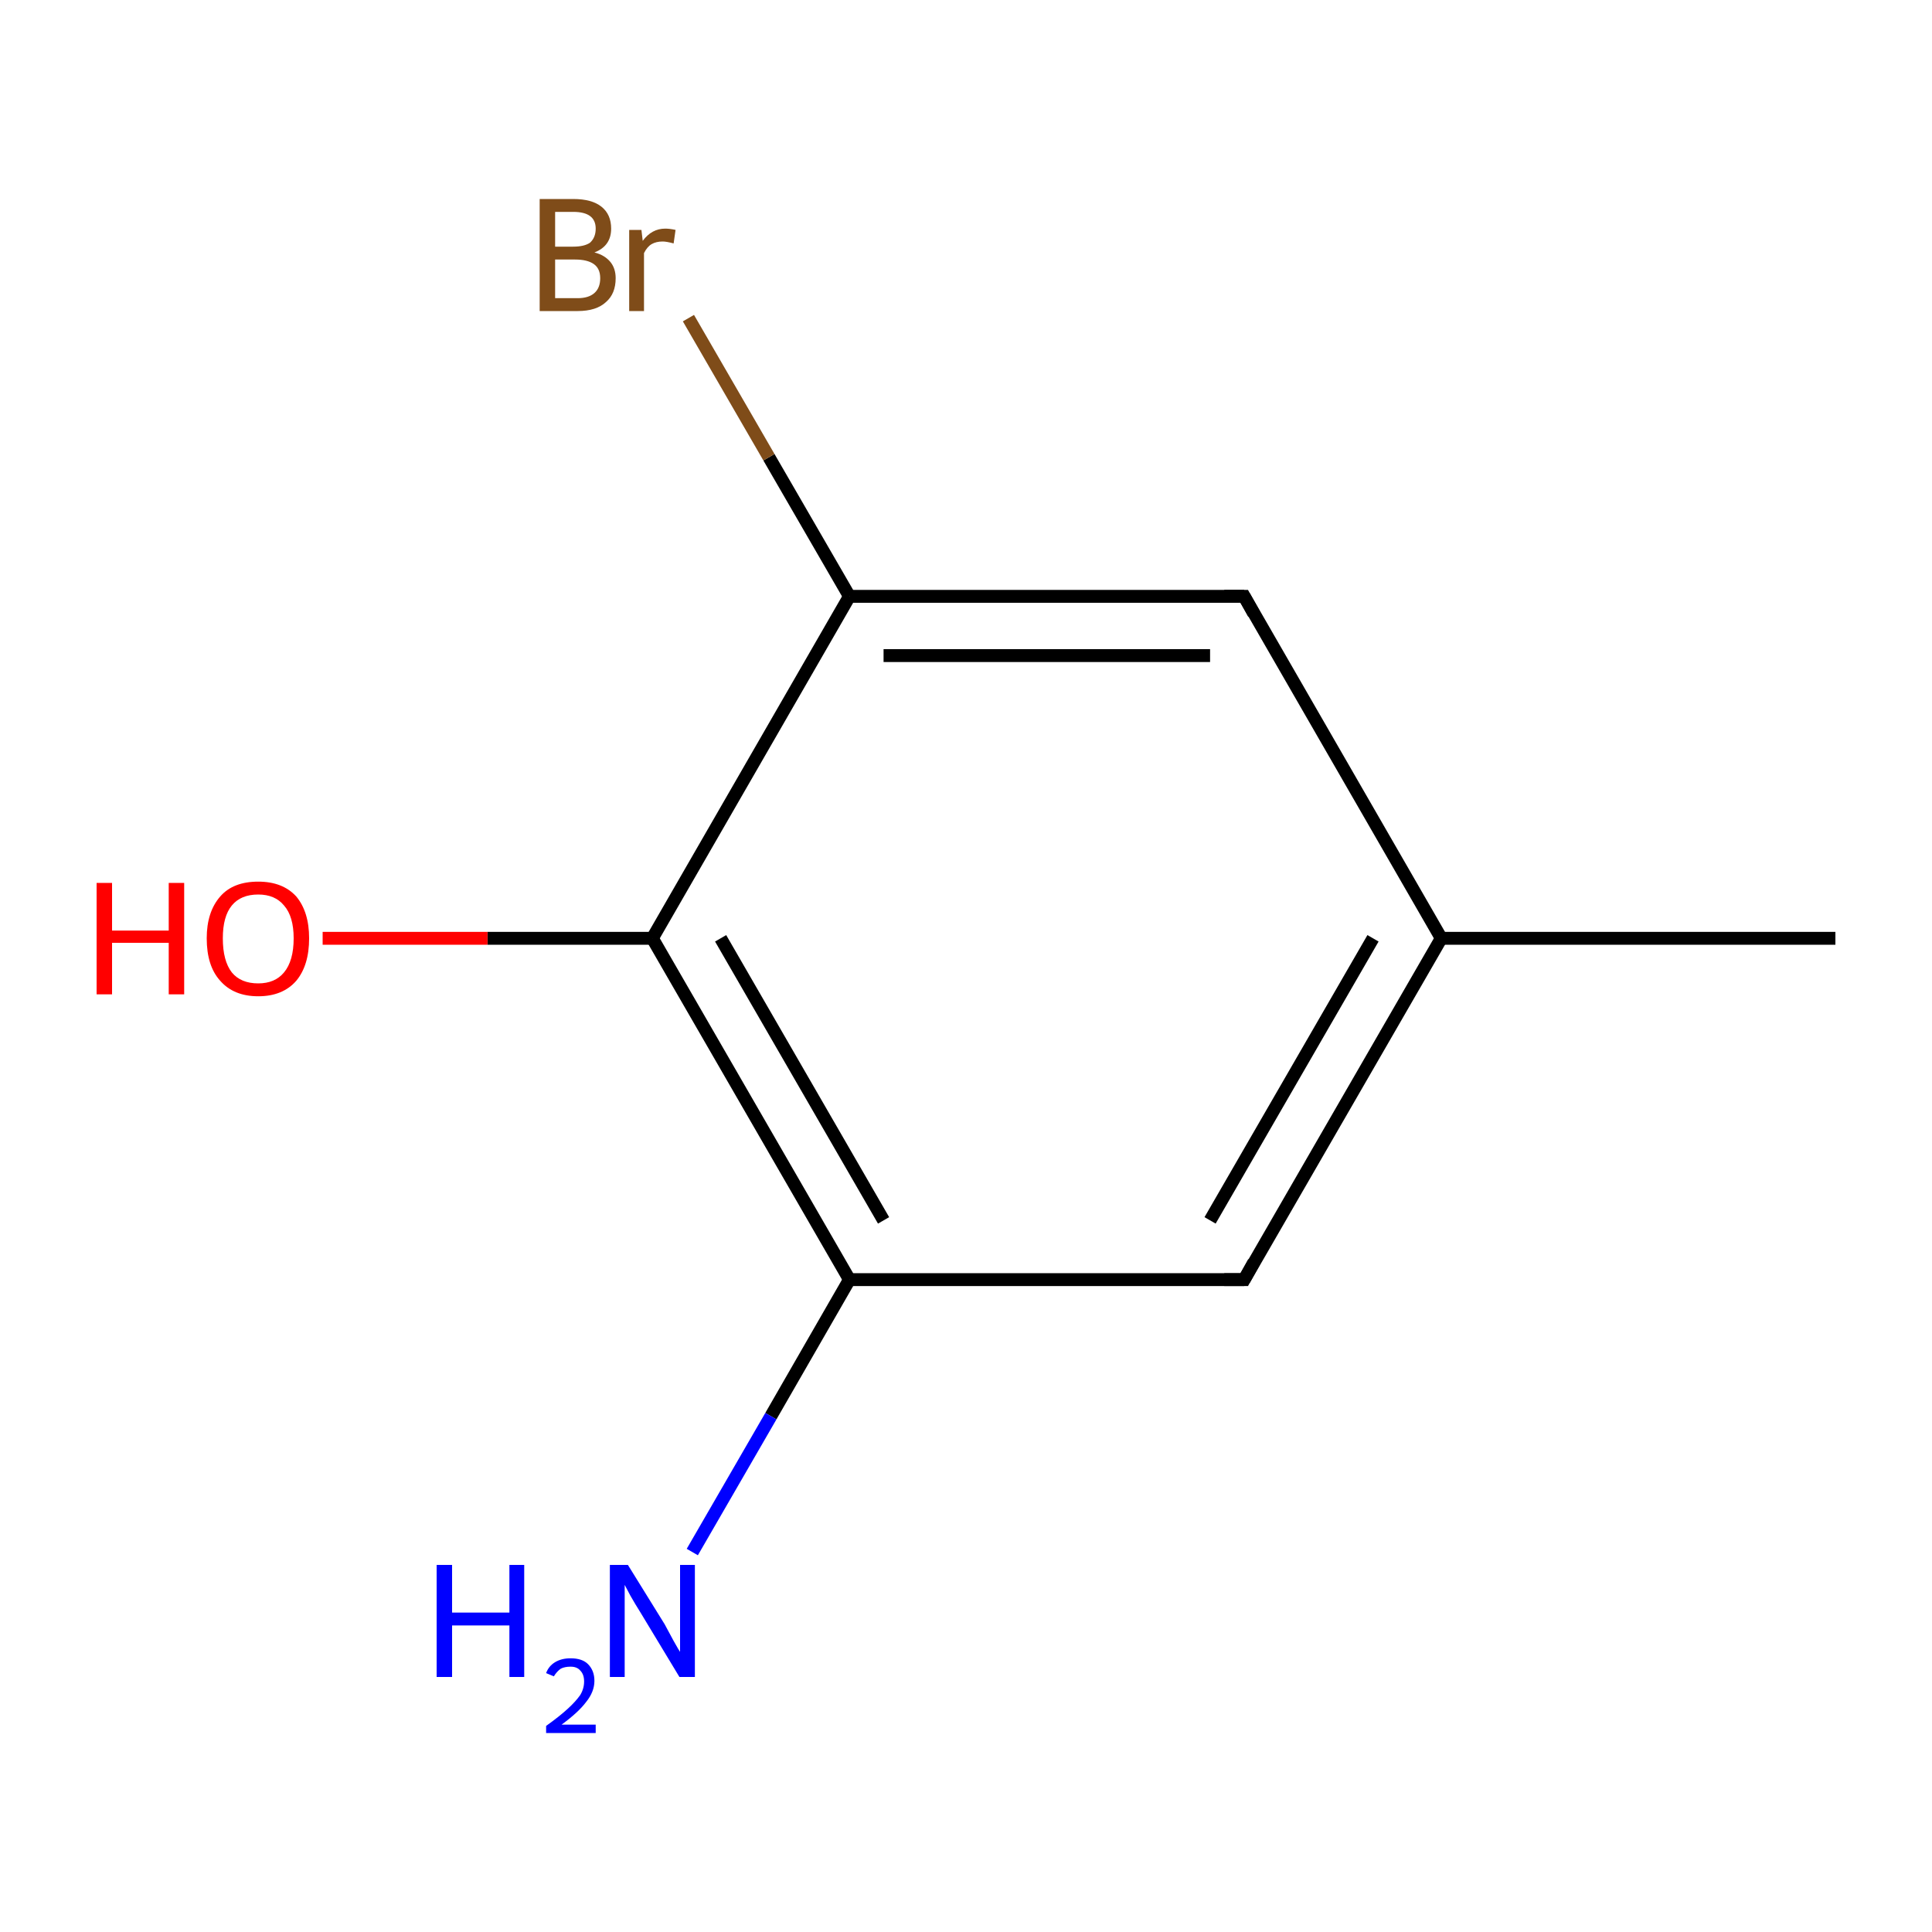 <?xml version='1.0' encoding='iso-8859-1'?>
<svg version='1.1' baseProfile='full'
              xmlns='http://www.w3.org/2000/svg'
                      xmlns:rdkit='http://www.rdkit.org/xml'
                      xmlns:xlink='http://www.w3.org/1999/xlink'
                  xml:space='preserve'
width='300px' height='300px' viewBox='0 0 300 300'>
<!-- END OF HEADER -->
<rect style='opacity:1.0;fill:#FFFFFF;stroke:none' width='300.0' height='300.0' x='0.0' y='0.0'> </rect>
<path class='bond-0 atom-0 atom-1' d='M 285.0,145.7 L 223.8,145.7' style='fill:none;fill-rule:evenodd;stroke:#000000;stroke-width:2.0px;stroke-linecap:butt;stroke-linejoin:miter;stroke-opacity:1' />
<path class='bond-1 atom-1 atom-2' d='M 223.8,145.7 L 193.2,198.7' style='fill:none;fill-rule:evenodd;stroke:#000000;stroke-width:2.0px;stroke-linecap:butt;stroke-linejoin:miter;stroke-opacity:1' />
<path class='bond-1 atom-1 atom-2' d='M 213.2,145.7 L 187.9,189.5' style='fill:none;fill-rule:evenodd;stroke:#000000;stroke-width:2.0px;stroke-linecap:butt;stroke-linejoin:miter;stroke-opacity:1' />
<path class='bond-2 atom-2 atom-3' d='M 193.2,198.7 L 131.9,198.7' style='fill:none;fill-rule:evenodd;stroke:#000000;stroke-width:2.0px;stroke-linecap:butt;stroke-linejoin:miter;stroke-opacity:1' />
<path class='bond-3 atom-3 atom-4' d='M 131.9,198.7 L 119.7,219.9' style='fill:none;fill-rule:evenodd;stroke:#000000;stroke-width:2.0px;stroke-linecap:butt;stroke-linejoin:miter;stroke-opacity:1' />
<path class='bond-3 atom-3 atom-4' d='M 119.7,219.9 L 107.5,241.0' style='fill:none;fill-rule:evenodd;stroke:#0000FF;stroke-width:2.0px;stroke-linecap:butt;stroke-linejoin:miter;stroke-opacity:1' />
<path class='bond-4 atom-3 atom-5' d='M 131.9,198.7 L 101.3,145.7' style='fill:none;fill-rule:evenodd;stroke:#000000;stroke-width:2.0px;stroke-linecap:butt;stroke-linejoin:miter;stroke-opacity:1' />
<path class='bond-4 atom-3 atom-5' d='M 137.2,189.5 L 111.9,145.7' style='fill:none;fill-rule:evenodd;stroke:#000000;stroke-width:2.0px;stroke-linecap:butt;stroke-linejoin:miter;stroke-opacity:1' />
<path class='bond-5 atom-5 atom-6' d='M 101.3,145.7 L 75.7,145.7' style='fill:none;fill-rule:evenodd;stroke:#000000;stroke-width:2.0px;stroke-linecap:butt;stroke-linejoin:miter;stroke-opacity:1' />
<path class='bond-5 atom-5 atom-6' d='M 75.7,145.7 L 50.1,145.7' style='fill:none;fill-rule:evenodd;stroke:#FF0000;stroke-width:2.0px;stroke-linecap:butt;stroke-linejoin:miter;stroke-opacity:1' />
<path class='bond-6 atom-5 atom-7' d='M 101.3,145.7 L 131.9,92.6' style='fill:none;fill-rule:evenodd;stroke:#000000;stroke-width:2.0px;stroke-linecap:butt;stroke-linejoin:miter;stroke-opacity:1' />
<path class='bond-7 atom-7 atom-8' d='M 131.9,92.6 L 119.4,71.0' style='fill:none;fill-rule:evenodd;stroke:#000000;stroke-width:2.0px;stroke-linecap:butt;stroke-linejoin:miter;stroke-opacity:1' />
<path class='bond-7 atom-7 atom-8' d='M 119.4,71.0 L 106.9,49.4' style='fill:none;fill-rule:evenodd;stroke:#7F4C19;stroke-width:2.0px;stroke-linecap:butt;stroke-linejoin:miter;stroke-opacity:1' />
<path class='bond-8 atom-7 atom-9' d='M 131.9,92.6 L 193.2,92.6' style='fill:none;fill-rule:evenodd;stroke:#000000;stroke-width:2.0px;stroke-linecap:butt;stroke-linejoin:miter;stroke-opacity:1' />
<path class='bond-8 atom-7 atom-9' d='M 137.2,101.8 L 187.9,101.8' style='fill:none;fill-rule:evenodd;stroke:#000000;stroke-width:2.0px;stroke-linecap:butt;stroke-linejoin:miter;stroke-opacity:1' />
<path class='bond-9 atom-9 atom-1' d='M 193.2,92.6 L 223.8,145.7' style='fill:none;fill-rule:evenodd;stroke:#000000;stroke-width:2.0px;stroke-linecap:butt;stroke-linejoin:miter;stroke-opacity:1' />
<path d='M 194.7,196.0 L 193.2,198.7 L 190.1,198.7' style='fill:none;stroke:#000000;stroke-width:2.0px;stroke-linecap:butt;stroke-linejoin:miter;stroke-miterlimit:10;stroke-opacity:1;' />
<path d='M 190.1,92.6 L 193.2,92.6 L 194.7,95.3' style='fill:none;stroke:#000000;stroke-width:2.0px;stroke-linecap:butt;stroke-linejoin:miter;stroke-miterlimit:10;stroke-opacity:1;' />
<path class='atom-4' d='M 67.8 243.0
L 70.2 243.0
L 70.2 250.4
L 79.1 250.4
L 79.1 243.0
L 81.4 243.0
L 81.4 260.4
L 79.1 260.4
L 79.1 252.4
L 70.2 252.4
L 70.2 260.4
L 67.8 260.4
L 67.8 243.0
' fill='#0000FF'/>
<path class='atom-4' d='M 84.8 259.8
Q 85.2 258.7, 86.2 258.1
Q 87.2 257.5, 88.6 257.5
Q 90.4 257.5, 91.3 258.4
Q 92.3 259.4, 92.3 261.0
Q 92.3 262.7, 91.0 264.3
Q 89.8 265.9, 87.2 267.8
L 92.5 267.8
L 92.5 269.1
L 84.8 269.1
L 84.8 268.0
Q 86.9 266.5, 88.2 265.3
Q 89.4 264.2, 90.1 263.2
Q 90.7 262.2, 90.7 261.1
Q 90.7 260.0, 90.1 259.4
Q 89.6 258.8, 88.6 258.8
Q 87.7 258.8, 87.1 259.1
Q 86.5 259.5, 86.0 260.3
L 84.8 259.8
' fill='#0000FF'/>
<path class='atom-4' d='M 97.5 243.0
L 103.2 252.2
Q 103.7 253.1, 104.6 254.8
Q 105.5 256.4, 105.6 256.5
L 105.6 243.0
L 107.9 243.0
L 107.9 260.4
L 105.5 260.4
L 99.4 250.3
Q 98.7 249.2, 97.9 247.8
Q 97.2 246.5, 97.0 246.1
L 97.0 260.4
L 94.7 260.4
L 94.7 243.0
L 97.5 243.0
' fill='#0000FF'/>
<path class='atom-6' d='M 15.0 137.1
L 17.4 137.1
L 17.4 144.5
L 26.2 144.5
L 26.2 137.1
L 28.6 137.1
L 28.6 154.4
L 26.2 154.4
L 26.2 146.4
L 17.4 146.4
L 17.4 154.4
L 15.0 154.4
L 15.0 137.1
' fill='#FF0000'/>
<path class='atom-6' d='M 32.1 145.7
Q 32.1 141.6, 34.2 139.2
Q 36.2 136.9, 40.1 136.9
Q 43.9 136.9, 46.0 139.2
Q 48.0 141.6, 48.0 145.7
Q 48.0 149.9, 46.0 152.3
Q 43.9 154.7, 40.1 154.7
Q 36.3 154.7, 34.2 152.3
Q 32.1 150.0, 32.1 145.7
M 40.1 152.7
Q 42.7 152.7, 44.1 151.0
Q 45.6 149.2, 45.6 145.7
Q 45.6 142.3, 44.1 140.6
Q 42.7 138.9, 40.1 138.9
Q 37.4 138.9, 36.0 140.6
Q 34.6 142.3, 34.6 145.7
Q 34.6 149.2, 36.0 151.0
Q 37.4 152.7, 40.1 152.7
' fill='#FF0000'/>
<path class='atom-8' d='M 92.3 39.2
Q 93.9 39.6, 94.8 40.7
Q 95.6 41.7, 95.6 43.2
Q 95.6 45.6, 94.1 46.9
Q 92.6 48.3, 89.7 48.3
L 83.8 48.3
L 83.8 30.9
L 89.0 30.9
Q 91.9 30.9, 93.4 32.1
Q 94.9 33.3, 94.9 35.5
Q 94.9 38.2, 92.3 39.2
M 86.2 32.9
L 86.2 38.3
L 89.0 38.3
Q 90.7 38.3, 91.6 37.7
Q 92.5 36.9, 92.5 35.5
Q 92.5 32.9, 89.0 32.9
L 86.2 32.9
M 89.7 46.3
Q 91.4 46.3, 92.3 45.5
Q 93.2 44.7, 93.2 43.2
Q 93.2 41.7, 92.2 41.0
Q 91.2 40.3, 89.3 40.3
L 86.2 40.3
L 86.2 46.3
L 89.7 46.3
' fill='#7F4C19'/>
<path class='atom-8' d='M 99.6 35.7
L 99.8 37.4
Q 101.2 35.5, 103.3 35.5
Q 104.0 35.5, 104.9 35.7
L 104.6 37.8
Q 103.5 37.5, 102.9 37.5
Q 101.9 37.5, 101.2 37.9
Q 100.5 38.3, 100.0 39.3
L 100.0 48.3
L 97.7 48.3
L 97.7 35.7
L 99.6 35.7
' fill='#7F4C19'/>
</svg>
